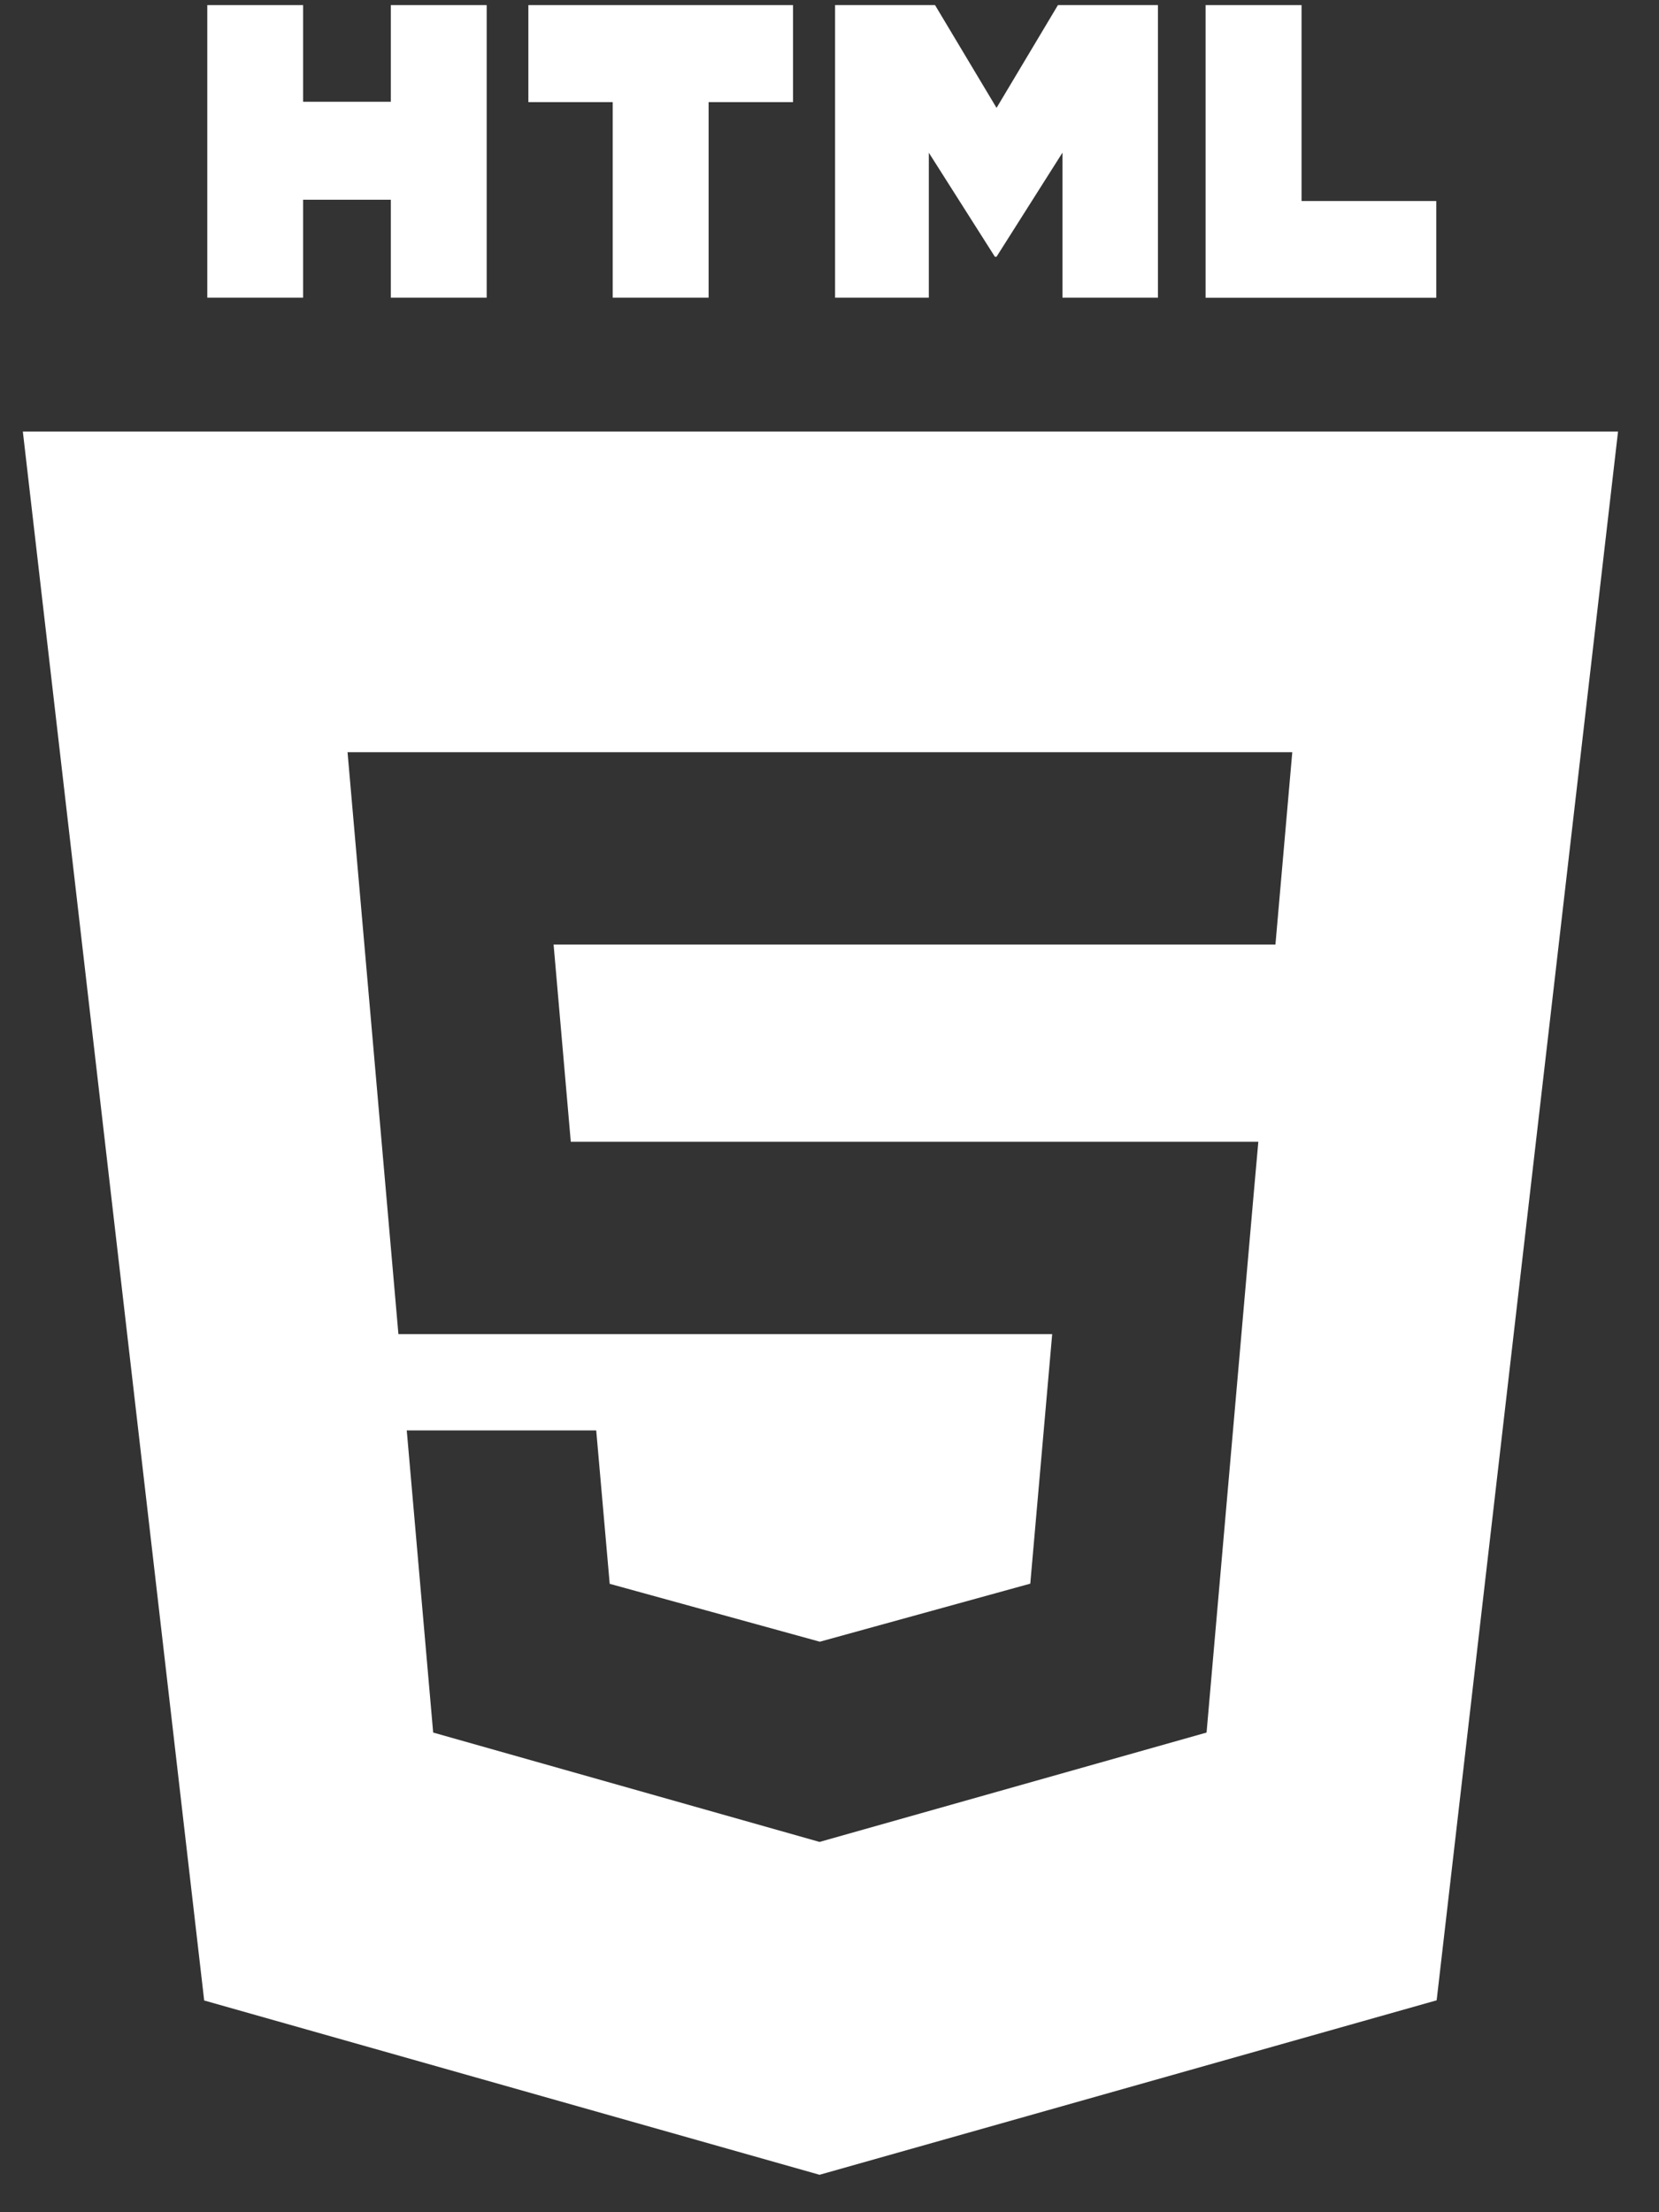 <svg width="39" height="52" viewBox="0 0 39 52" fill="none" xmlns="http://www.w3.org/2000/svg">
<rect x="0" y="0" width="39" height="52" fill="#333333" stroke="none"/>
<path d="M4.871 0.12H7.125V2.392H9.187V0.12H11.441V6.997H9.187V4.695H7.125V6.997H4.873V0.12H4.871Z" fill="white"/>
<path d="M14.404 2.4H12.421V0.12H18.643V2.4H16.658V6.997H14.404V2.4Z" fill="white"/>
<path d="M19.631 0.12H21.981L23.427 2.536L24.87 0.12H27.221V6.997H24.977V3.588L23.427 6.034H23.387L21.835 3.59V6.997H19.631V0.12Z" fill="white"/>
<path d="M28.341 0.12H30.597V4.725H33.764V6.999H28.341V0.12Z" fill="white"/>
<path fill-rule="evenodd" clip-rule="evenodd" d="M4.8 47.023L0.537 10.144H38.037L33.773 47.019L19.266 51.12L4.8 47.023ZM13.418 26.836L13.014 22.203H29.983L30.379 17.681H8.17L9.366 31.36H24.735L24.22 37.225L19.275 38.589H19.27L14.333 37.229L14.016 33.623H9.562L10.183 40.725L19.266 43.296L28.364 40.725L29.473 28.051L29.581 26.838H13.418V26.836Z" fill="white"/>
</svg>
